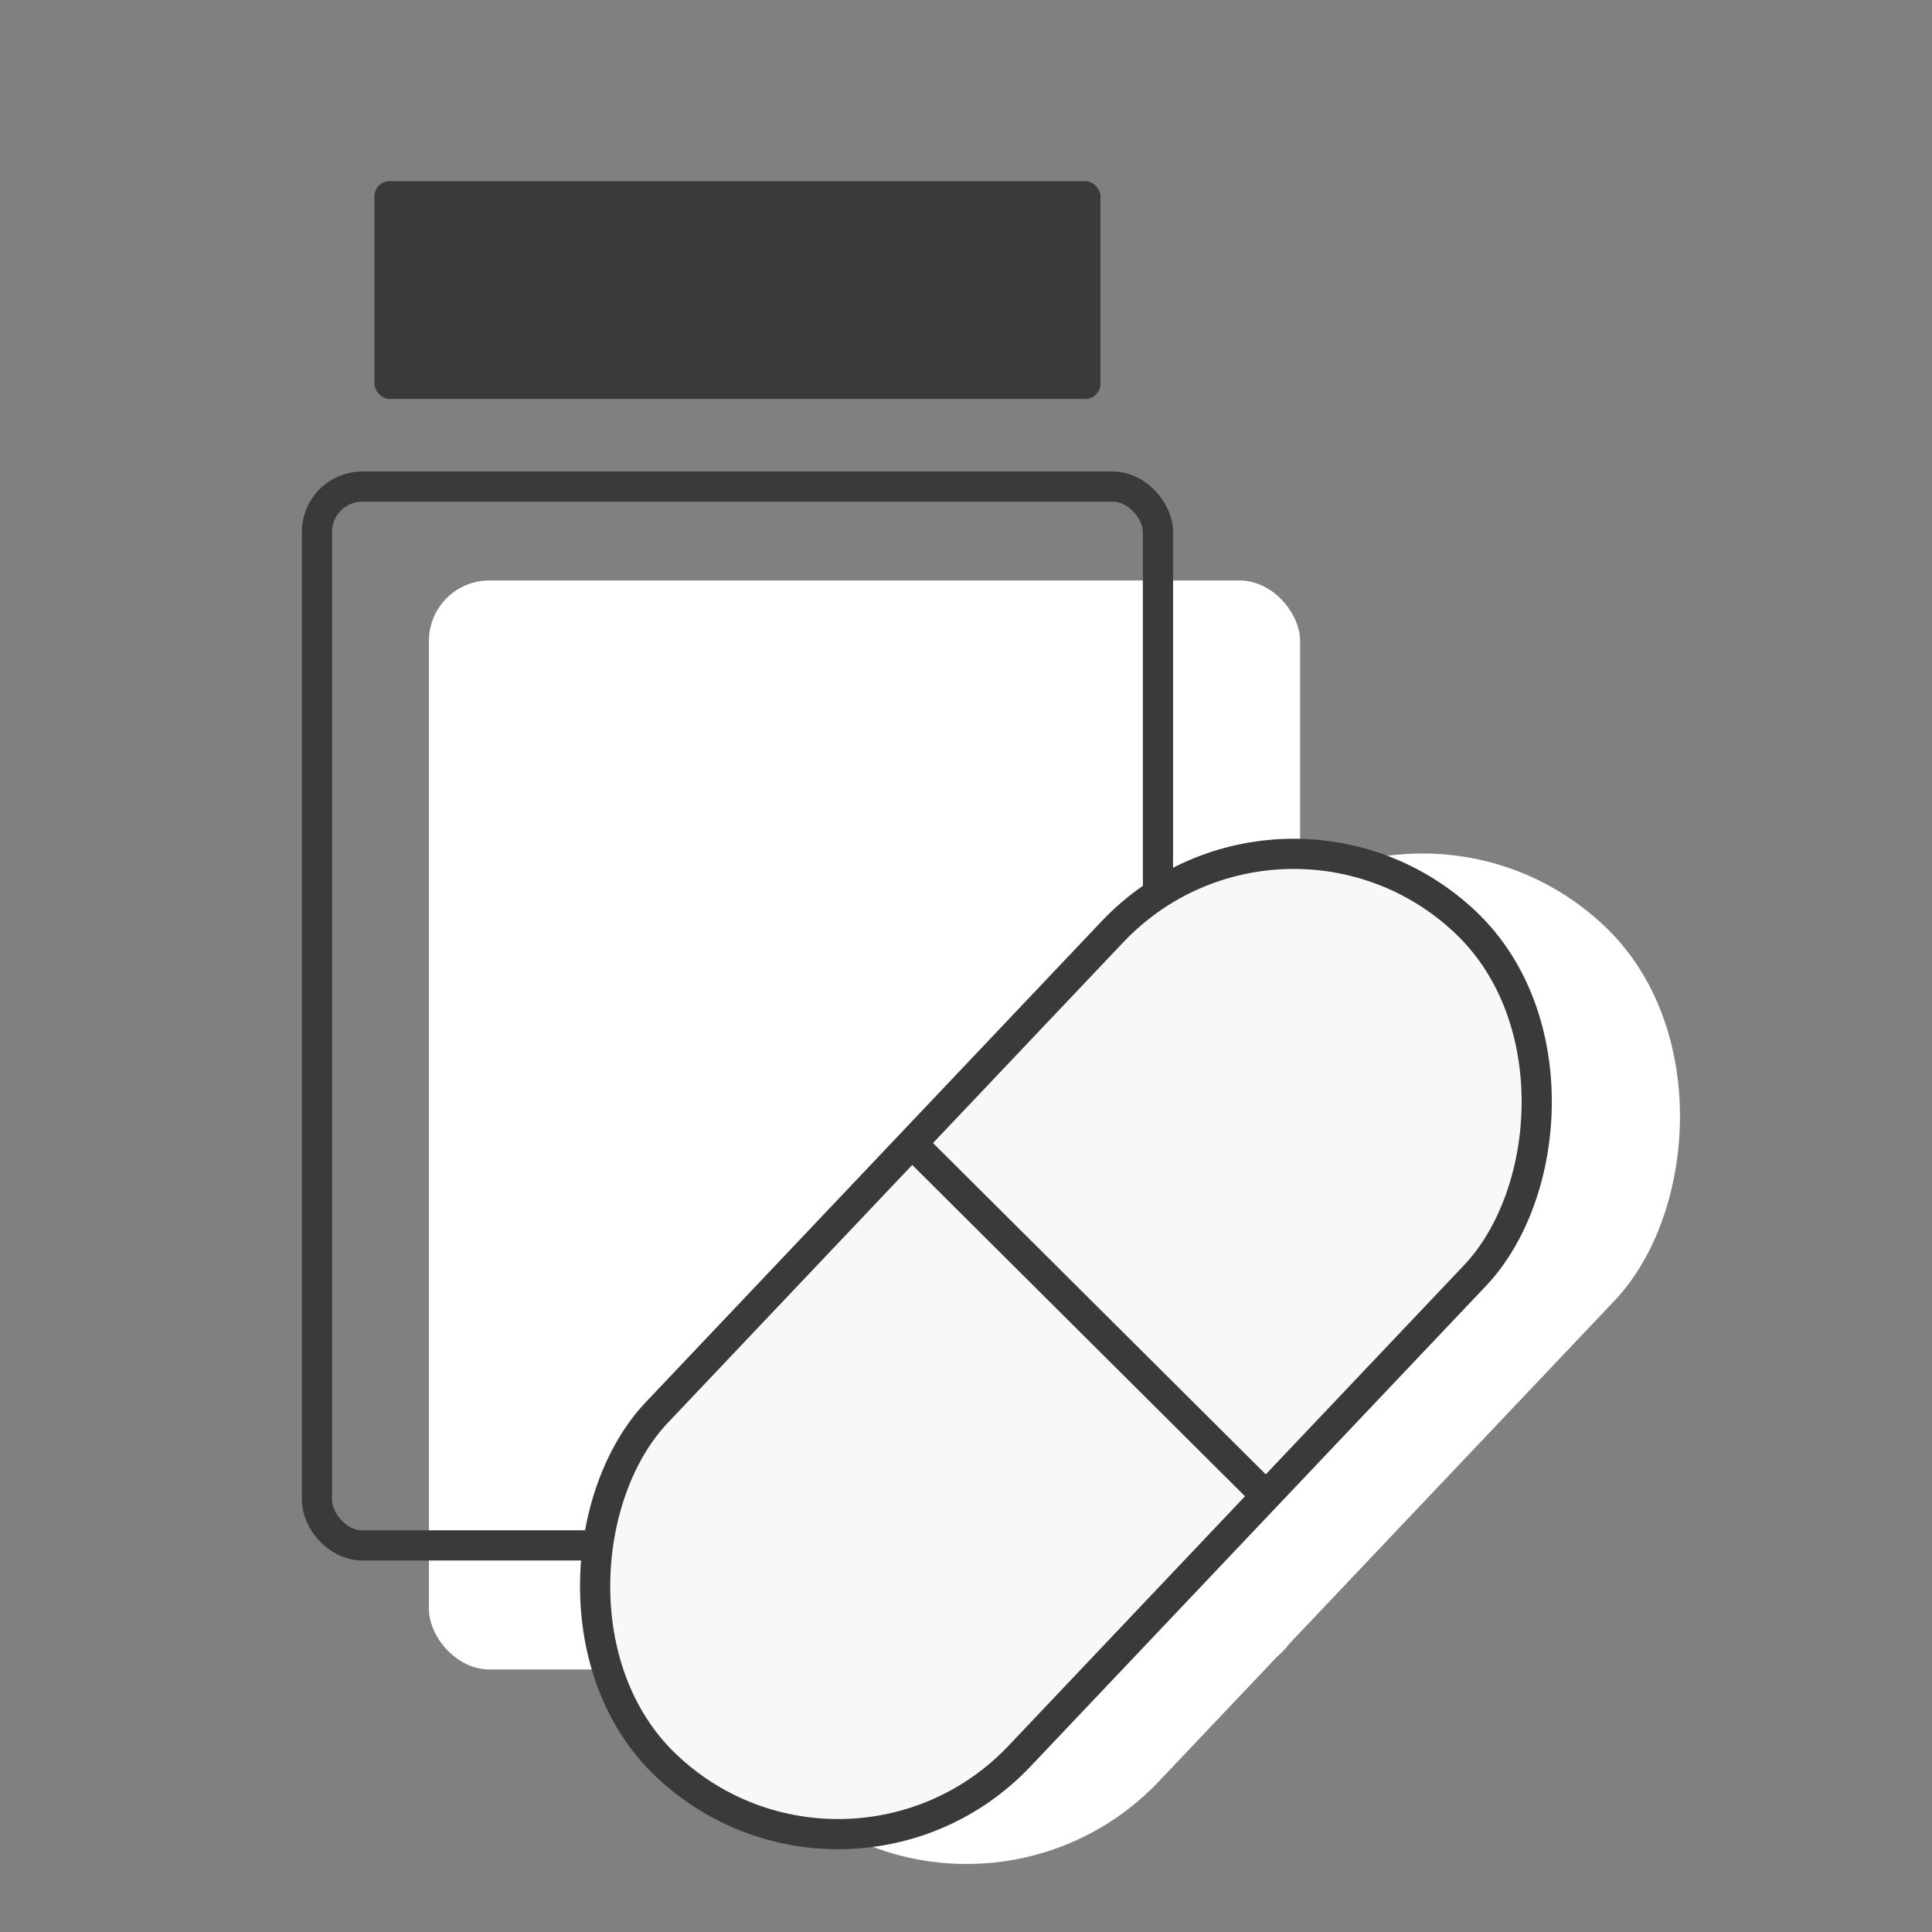 <svg width="64" height="64" viewBox="0 0 64 64" fill="none" xmlns="http://www.w3.org/2000/svg">
<rect x="0" y="0" width="64" height="64" fill="#808080" stroke="none"/>
<rect x="14.209" y="19.229" width="28.859" height="36.074" rx="2" fill="white"/>
<rect x="10.5" y="16.119" width="27.859" height="35.074" rx="1.5" stroke="#3A3A3A"/>
<rect x="12.405" y="6" width="24.049" height="7.215" rx="0.5" fill="#3A3A3A"/>
<rect x="32.355" y="65.377" width="17.551" height="39.49" rx="8.776" transform="rotate(-136.533 32.355 65.377)" fill="white"/>
<rect x="28.077" y="64.182" width="16.551" height="38.49" rx="8.276" transform="rotate(-136.533 28.077 64.182)" fill="#F8F8F8" stroke="#3A3A3A"/>
<path d="M30.44 38.105L42 49.615" stroke="#3A3A3A"/>
</svg>

